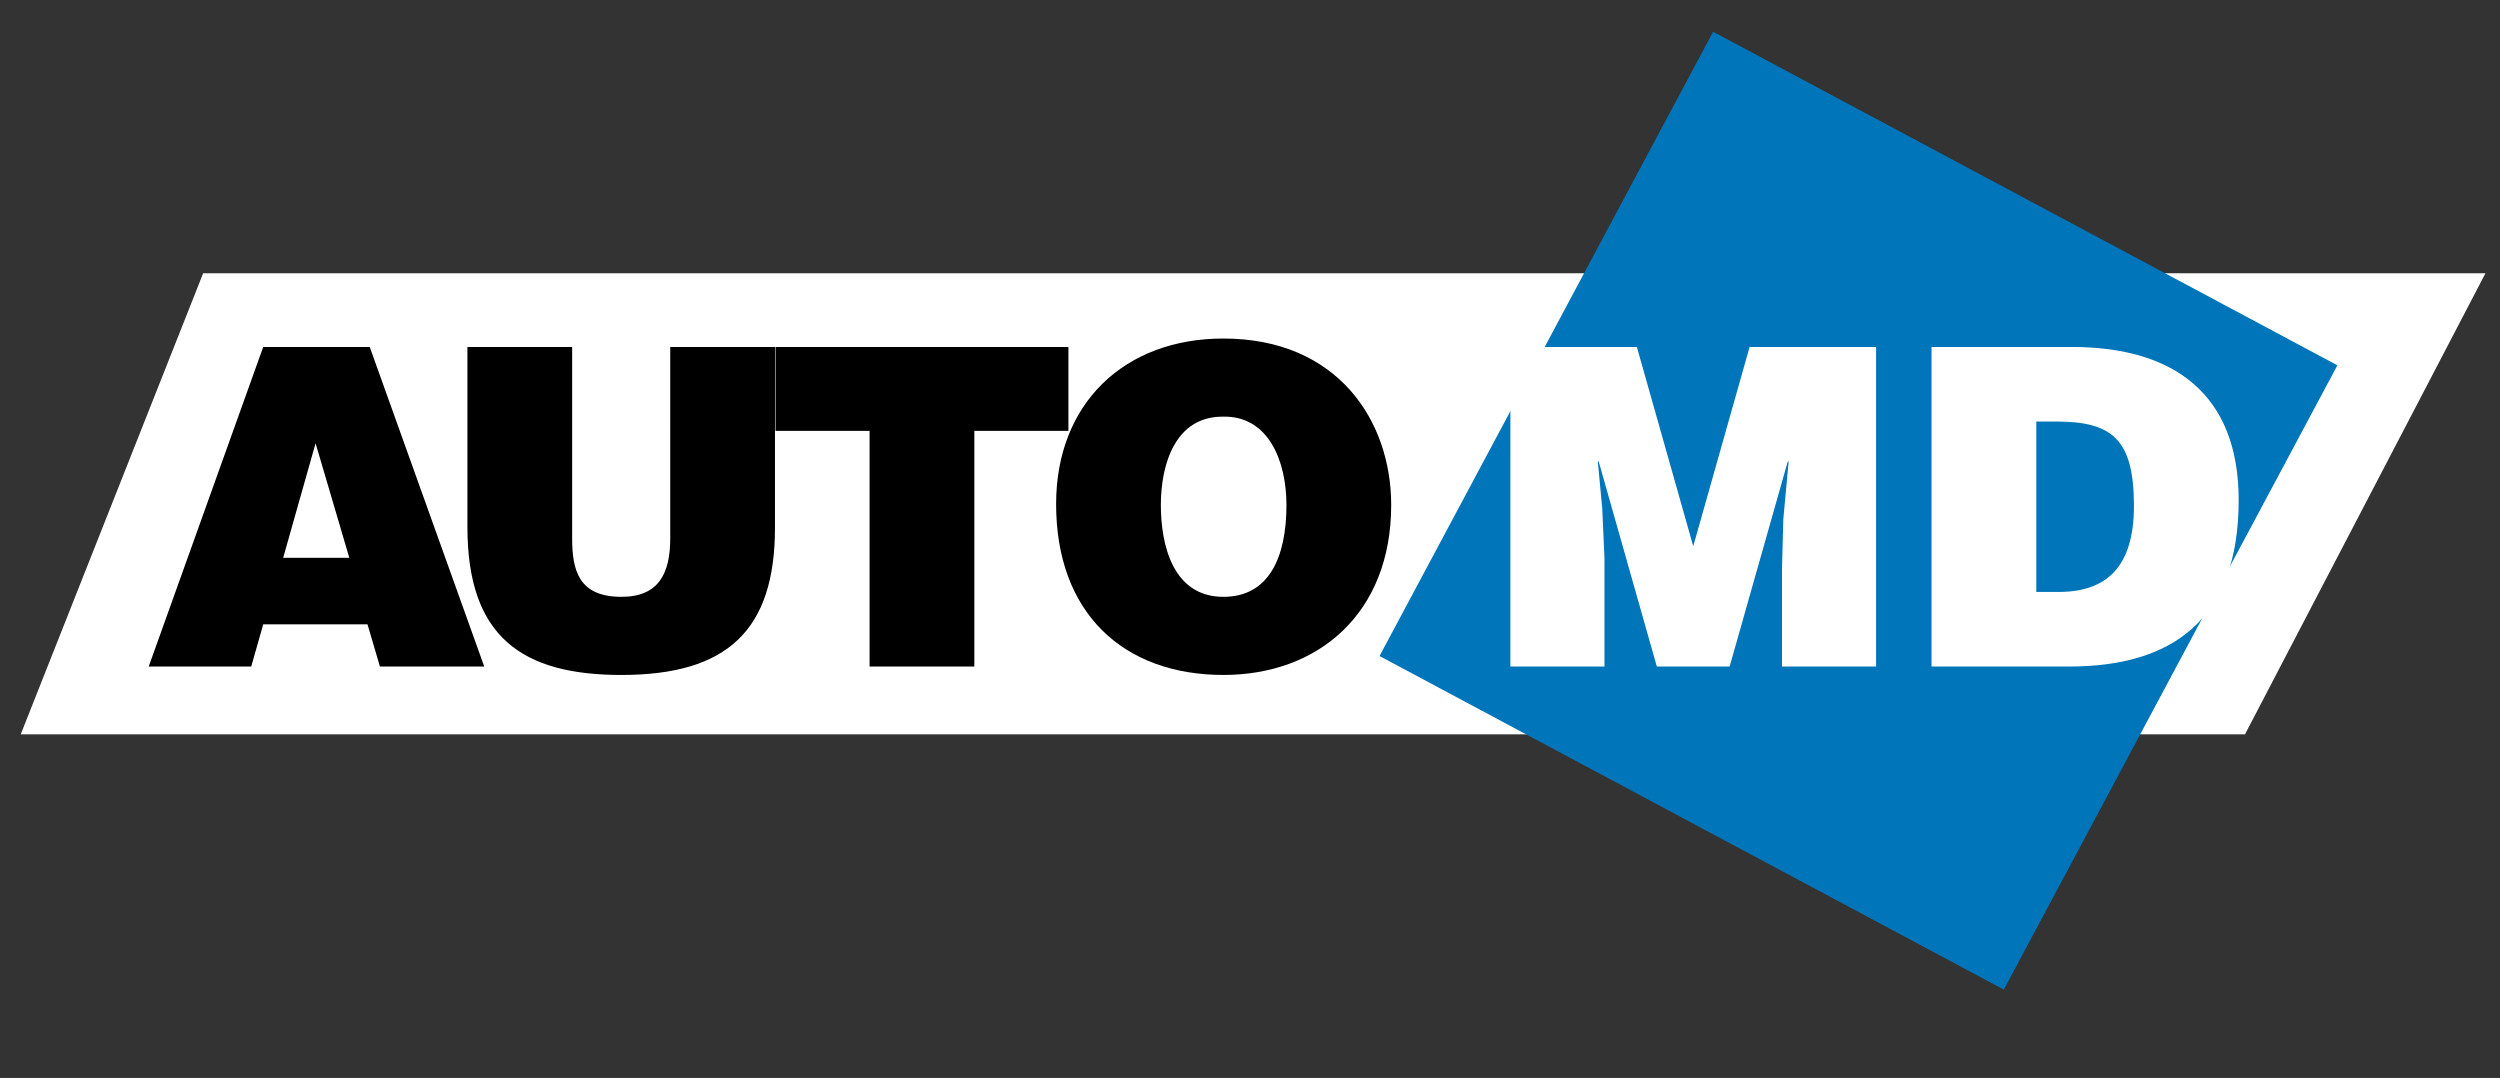 <svg xmlns="http://www.w3.org/2000/svg" width="213.074" height="91.873"><rect width="100%" height="100%" fill="#333333" stroke="none"/><path fill="#FFF" d="M191.339 62.587H1.767l15.547-39.295h194.52z"/><path fill="#0075BA" d="M117.577 55.913l28.431-53.207 53.207 28.431-28.431 53.207z"/><path d="M128.729 56.808V29.572h10.78l4.805 16.984 4.804-16.984h10.78v27.236h-8.02v-8.322l.113-4.237.455-4.917h-.076l-4.955 17.477h-6.203l-4.956-17.477h-.075l.378 4.01.189 4.236v9.23h-8.019zm35.895 0V29.572h11.954c8.775 0 14.223 4.085 14.223 13.05 0 10.252-5.712 14.186-14.45 14.186h-11.727zm8.928-6.356h1.892c4.161 0 6.431-2.193 6.431-7.338 0-5.674-1.854-7.187-6.62-7.187h-1.702v14.525z" fill="#FFF"/><path d="M12.674 56.808l9.759-27.236h9.079l9.759 27.236h-8.89l-1.059-3.594h-8.889l-1.021 3.594h-8.738zM26.896 37.78l-2.761 9.76h5.636l-2.875-9.76zm12.941-8.208h8.927v16.304c0 2.686.53 4.992 4.199 4.992 3.215 0 4.161-2.043 4.161-4.992V29.572h8.927v15.396c0 8.739-4.048 12.559-13.088 12.559-8.435 0-13.125-3.215-13.125-12.597V29.572zm26.259 0h24.965v7.149h-8.019v20.086h-8.927V36.721h-8.019v-7.149z"/><path d="M118.571 43.038c0 9.268-6.241 14.488-14.299 14.488-8.548 0-14.26-5.297-14.26-14.564 0-8.549 5.787-14.109 14.26-14.109 9.722.001 14.299 6.998 14.299 14.185zm-19.632 0c0 3.48 1.06 7.83 5.333 7.83 3.858 0 5.372-3.328 5.372-7.83 0-3.707-1.514-7.641-5.447-7.527-4.048 0-5.258 4.085-5.258 7.527z"/></svg>